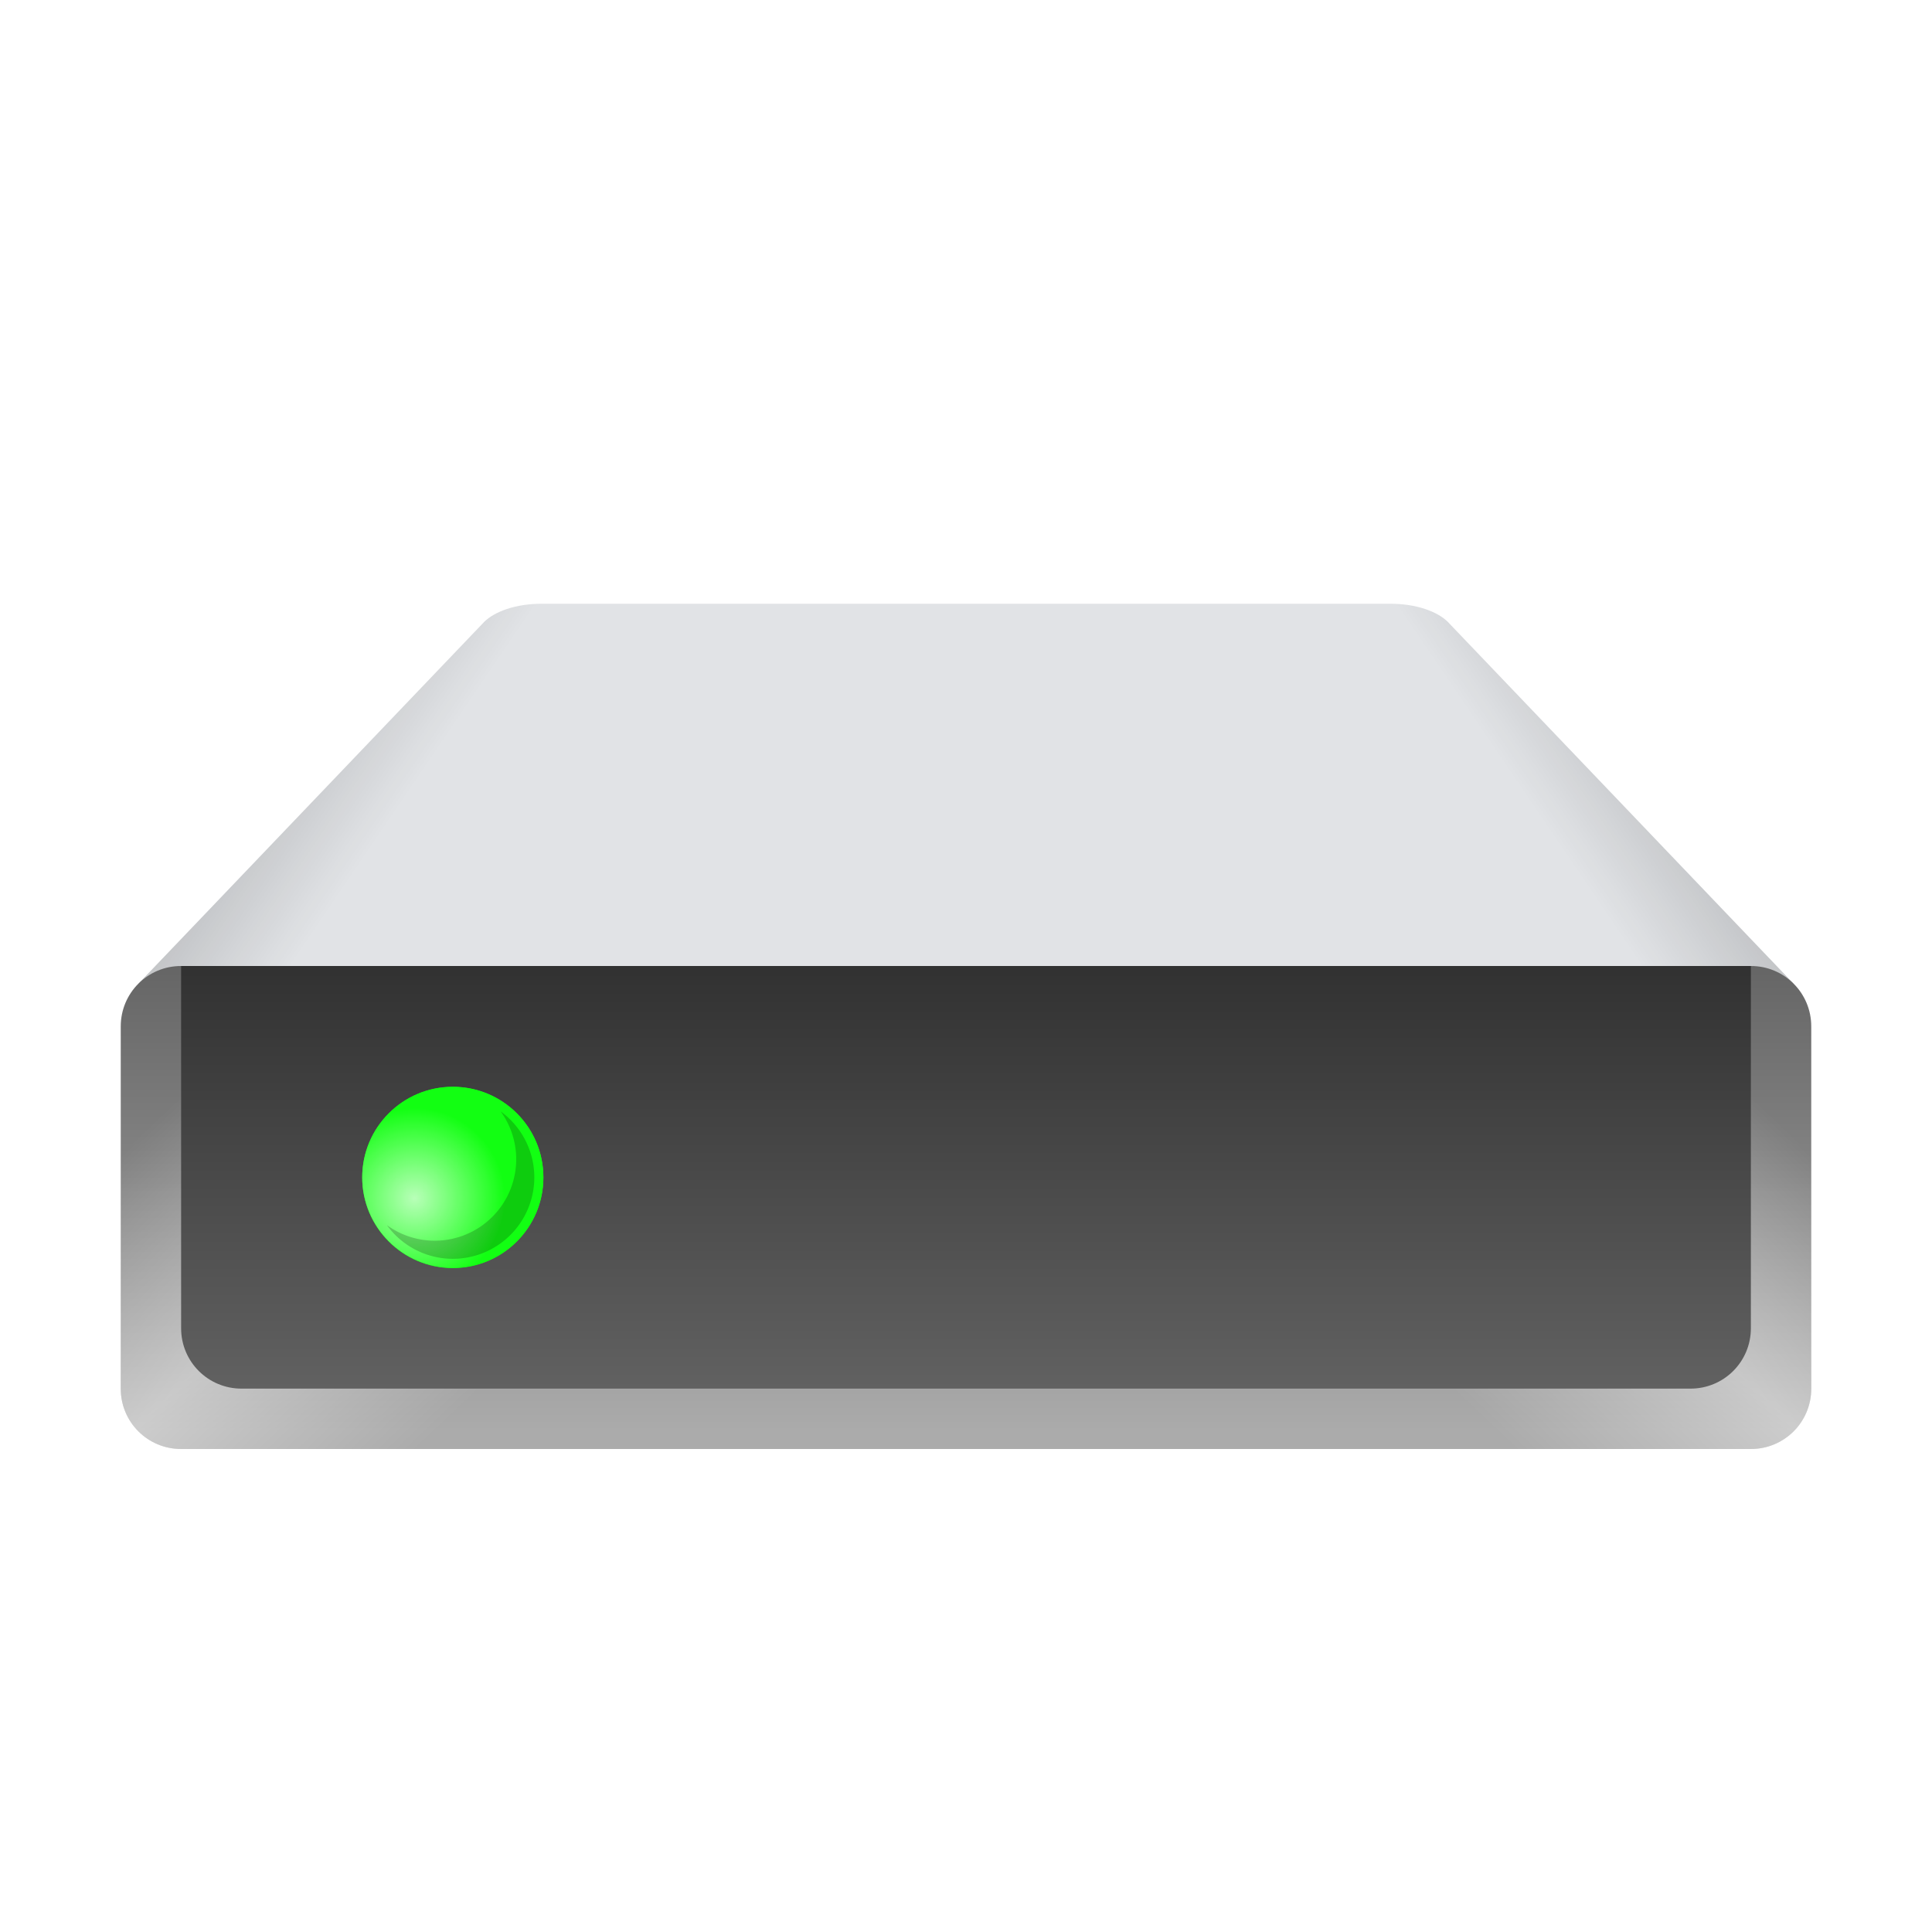 <?xml version="1.0" encoding="UTF-8" standalone="no"?>
<svg
   width="32"
   height="32"
   version="1.1"
   viewBox="0 0 32 32"
   id="svg6"
   sodipodi:docname="preferences-system-disks.svg"
   inkscape:version="1.3.2 (091e20ef0f, 2023-11-25, custom)"
   xmlns:inkscape="http://www.inkscape.org/namespaces/inkscape"
   xmlns:sodipodi="http://sodipodi.sourceforge.net/DTD/sodipodi-0.dtd"
   xmlns:xlink="http://www.w3.org/1999/xlink"
   xmlns="http://www.w3.org/2000/svg"
   xmlns:svg="http://www.w3.org/2000/svg"
   xmlns:rdf="http://www.w3.org/1999/02/22-rdf-syntax-ns#"
   xmlns:cc="http://creativecommons.org/ns#"
   xmlns:dc="http://purl.org/dc/elements/1.1/">
  <defs
     id="defs10">
    <linearGradient
       inkscape:collect="always"
       id="linearGradient58462">
      <stop
         style="stop-color:#636363;stop-opacity:1;"
         offset="0"
         id="stop58458" />
      <stop
         style="stop-color:#ababab;stop-opacity:0.996"
         offset="1"
         id="stop58460" />
    </linearGradient>
    <linearGradient
       inkscape:collect="always"
       id="linearGradient50927">
      <stop
         style="stop-color:#000000;stop-opacity:1;"
         offset="0"
         id="stop50923" />
      <stop
         style="stop-color:#000000;stop-opacity:0;"
         offset="1"
         id="stop50925" />
    </linearGradient>
    <linearGradient
       inkscape:collect="always"
       id="linearGradient50337">
      <stop
         style="stop-color:#ffffff;stop-opacity:1;"
         offset="0"
         id="stop50333" />
      <stop
         style="stop-color:#ffffff;stop-opacity:0;"
         offset="1"
         id="stop50335" />
    </linearGradient>
    <linearGradient
       inkscape:collect="always"
       id="linearGradient48004">
      <stop
         style="stop-color:#ffffff;stop-opacity:0"
         offset="0"
         id="stop48000" />
      <stop
         style="stop-color:#ffffff;stop-opacity:1"
         offset="0.5"
         id="stop48328" />
      <stop
         style="stop-color:#ffffff;stop-opacity:0;"
         offset="1"
         id="stop48002" />
    </linearGradient>
    <linearGradient
       inkscape:collect="always"
       id="linearGradient10484">
      <stop
         style="stop-color:#2e2e2e;stop-opacity:1;"
         offset="0"
         id="stop10480" />
      <stop
         style="stop-color:#616161;stop-opacity:1"
         offset="1"
         id="stop10482" />
    </linearGradient>
    <linearGradient
       inkscape:collect="always"
       xlink:href="#linearGradient10484"
       id="linearGradient10486"
       x1="5.216"
       y1="13.01"
       x2="5.216"
       y2="16.922"
       gradientUnits="userSpaceOnUse"
       gradientTransform="matrix(1.886,0,0,1.917,6.191,-9.441)" />
    <linearGradient
       inkscape:collect="always"
       xlink:href="#linearGradient48004"
       id="linearGradient48006"
       x1="0.542"
       y1="10.597"
       x2="3.065"
       y2="13.265"
       gradientUnits="userSpaceOnUse"
       gradientTransform="matrix(1.89,0,0,1.89,6e-6,5.6948662e-5)" />
    <radialGradient
       inkscape:collect="always"
       xlink:href="#linearGradient50337"
       id="radialGradient50339"
       cx="3.556"
       cy="10.339"
       fx="3.556"
       fy="10.339"
       r="0.661"
       gradientUnits="userSpaceOnUse"
       gradientTransform="matrix(2.268,0,0,2.268,-1.2,-3.6)" />
    <linearGradient
       inkscape:collect="always"
       xlink:href="#linearGradient50927"
       id="linearGradient50929"
       x1="0.817"
       y1="6.694"
       x2="2.705"
       y2="7.975"
       gradientUnits="userSpaceOnUse"
       gradientTransform="matrix(1.89,0,0,1.89,6e-6,0.5)" />
    <linearGradient
       inkscape:collect="always"
       xlink:href="#linearGradient50927"
       id="linearGradient51339"
       gradientUnits="userSpaceOnUse"
       x1="0.817"
       y1="6.694"
       x2="2.705"
       y2="7.975"
       gradientTransform="matrix(-1.89,0,0,1.89,32,0.5)" />
    <linearGradient
       inkscape:collect="always"
       xlink:href="#linearGradient58462"
       id="linearGradient58464"
       x1="9.525"
       y1="8.334"
       x2="9.525"
       y2="12.567"
       gradientUnits="userSpaceOnUse"
       gradientTransform="matrix(1.89,0,0,1.89,6e-6,5.6948662e-5)" />
    <linearGradient
       inkscape:collect="always"
       xlink:href="#linearGradient48004"
       id="linearGradient71108"
       gradientUnits="userSpaceOnUse"
       x1="0.542"
       y1="10.597"
       x2="3.065"
       y2="13.265"
       gradientTransform="matrix(-1.89,0,0,1.89,32,5.6948662e-5)" />
    <filter
       inkscape:collect="always"
       style="color-interpolation-filters:sRGB"
       id="filter1844"
       x="-0.265"
       y="-0.265"
       width="1.53"
       height="1.53">
      <feGaussianBlur
         inkscape:collect="always"
         stdDeviation="0.088"
         id="feGaussianBlur1846" />
    </filter>
  </defs>
  <sodipodi:namedview
     id="namedview8"
     pagecolor="#ffffff"
     bordercolor="#666666"
     borderopacity="1.0"
     inkscape:pageshadow="2"
     inkscape:pageopacity="0.0"
     inkscape:pagecheckerboard="0"
     showgrid="false"
     inkscape:zoom="25.1875"
     inkscape:cx="15.980149"
     inkscape:cy="15.980149"
     inkscape:window-width="1880"
     inkscape:window-height="1048"
     inkscape:window-x="0"
     inkscape:window-y="0"
     inkscape:window-maximized="1"
     inkscape:current-layer="svg6"
     inkscape:showpageshadow="2"
     inkscape:deskcolor="#d1d1d1" />
  <path
     id="rect31485"
     style="opacity:1;fill:#e1e3e6;fill-opacity:1;stroke-width:1;stroke-linecap:round;stroke-linejoin:round;stroke-dasharray:12, 1"
     d="m 8.979,10 c -0.445,-0.002 -0.793,0.136 -0.957,0.298 L 2.293,16.293 3,16 h 6 14 6 l 0.707,0.293 -5.729,-5.995 C 23.815,10.136 23.467,9.998 23.021,10 Z"
     sodipodi:nodetypes="ccccccccccc" />
  <path
     id="rect31485-9"
     style="opacity:0.3;fill:url(#linearGradient50929);fill-opacity:1;stroke-width:1;stroke-linecap:round;stroke-linejoin:round;stroke-dasharray:12, 1"
     d="m 8.979,10 c -0.445,-0.003 -0.793,0.136 -0.957,0.298 L 2.293,16.293 3,16 h 6 14 6 l 0.707,0.293 -5.729,-5.995 C 23.815,10.136 23.467,9.998 23.021,10 Z"
     sodipodi:nodetypes="ccccccccccc" />
  <path
     id="rect31485-9-0"
     style="opacity:0.3;fill:url(#linearGradient51339);fill-opacity:1;stroke-width:1;stroke-linecap:round;stroke-linejoin:round;stroke-dasharray:12, 1"
     d="m 23.021,10 c 0.445,-0.003 0.793,0.136 0.957,0.298 l 5.729,5.995 -0.707,-0.293 H 23 9 3 l -0.707,0.293 5.729,-5.995 c 0.164,-0.162 0.512,-0.3 0.957,-0.298 z"
     sodipodi:nodetypes="ccccccccccc" />
  <path
     id="rect849"
     style="fill:url(#linearGradient58464);fill-opacity:1;stroke-width:1;stroke-linecap:round;stroke-linejoin:round;stroke-dasharray:12, 1"
     d="M 3,16 H 29 c 0.554,0 1,0.446 1,1 v 6 c 0,0.554 -0.446,1 -1,1 H 3 C 2.446,24 2,23.554 2,23 v -6 c 0,-0.554 0.446,-1 1,-1 z"
     sodipodi:nodetypes="sssssssss" />
  <path
     id="rect849-5"
     style="opacity:0.4;fill:url(#linearGradient48006);fill-opacity:1;stroke-width:1;stroke-linecap:round;stroke-linejoin:round;stroke-dasharray:12, 1"
     d="M 3,16 H 29 c 0.554,0 1,0.446 1,1 v 6 c 0,0.554 -0.446,1 -1,1 H 3 C 2.446,24 2,23.554 2,23 v -6 c 0,-0.554 0.446,-1 1,-1 z"
     sodipodi:nodetypes="sssssssss" />
  <path
     id="rect849-5-8"
     style="opacity:0.4;fill:url(#linearGradient71108);fill-opacity:1;stroke-width:1;stroke-linecap:round;stroke-linejoin:round;stroke-dasharray:12, 1"
     d="M 29,16 H 3 C 2.446,16 2,16.446 2,17 v 6 c 0,0.554 0.446,1 1,1 H 29 c 0.554,0 1,-0.446 1,-1 v -6 c 0,-0.554 -0.446,-1 -1,-1 z"
     sodipodi:nodetypes="sssssssss" />
  <path
     id="rect1094"
     style="fill:url(#linearGradient10486);stroke-width:1.006;stroke-linecap:round;stroke-linejoin:round;stroke-dasharray:12.073, 1.006"
     d="m 3,16 v 6 c 0,0.554 0.446,1 1,1 h 24 c 0.554,0 1,-0.446 1,-1 v -6 z"
     sodipodi:nodetypes="csssscc" />
  <circle
     style="opacity:1;fill:#12ff12;fill-opacity:1;stroke-width:0.344;stroke-linecap:round;stroke-linejoin:round;stroke-dasharray:4.122, 0.344;filter:url(#filter1844)"
     id="path25907"
     cx="1.455"
     cy="2.514"
     r="0.397"
     transform="matrix(3.78,0,0,3.78,2,10)" />
  <circle
     style="fill:#12ff12;fill-opacity:1;stroke-width:1.2;stroke-linecap:round;stroke-linejoin:round;stroke-dasharray:14.4, 1.2"
     id="path30449"
     cx="7.5"
     cy="19.5"
     r="1.5" />
  <circle
     style="opacity:0.7;fill:url(#radialGradient50339);fill-opacity:1;stroke-width:1.2;stroke-linecap:round;stroke-linejoin:round;stroke-dasharray:14.4, 1.2"
     id="path50091"
     cx="7.5"
     cy="19.5"
     r="1.5" />
  <path
     id="path49923"
     style="opacity:0.2;fill:#000000;fill-opacity:1;stroke-width:1.2;stroke-linecap:round;stroke-linejoin:round;stroke-dasharray:14.4, 1.2"
     d="M 8.292,18.408 A 1.35,1.35 0 0 1 8.55,19.2 1.35,1.35 0 0 1 7.2,20.55 1.35,1.35 0 0 1 6.408,20.292 1.35,1.35 0 0 0 7.5,20.85 1.35,1.35 0 0 0 8.85,19.5 1.35,1.35 0 0 0 8.292,18.408 Z" />
</svg>
